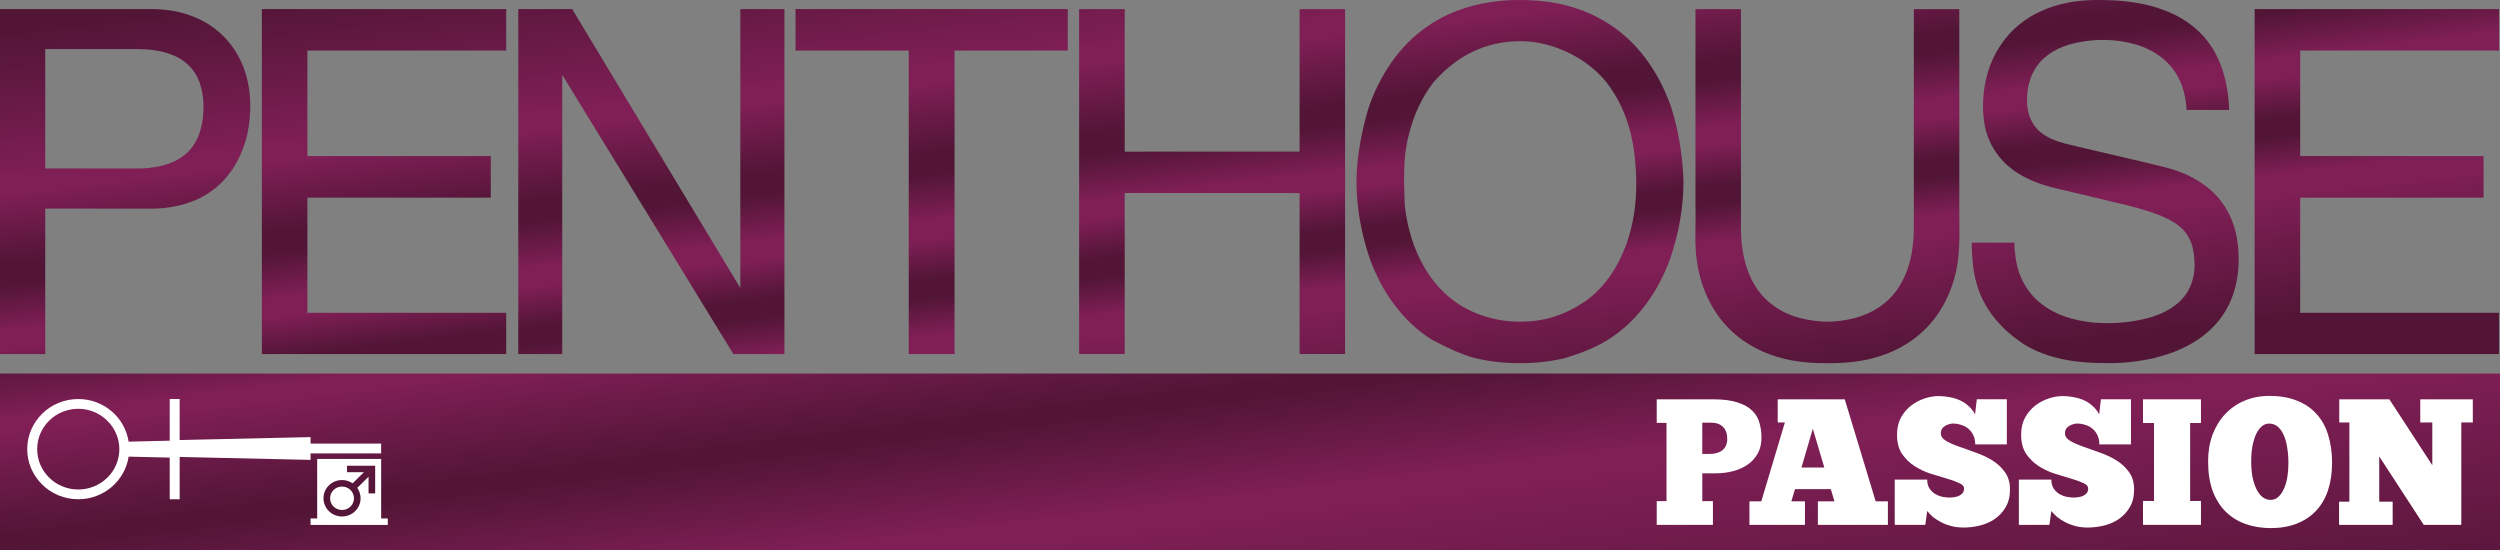 <svg version="1.1" viewBox="0 0 800 176.14" xmlns="http://www.w3.org/2000/svg">
 <rect x="0" y="0" width="800" height="176.14" fill="#808080" stroke="none"/>
 <defs>
  <linearGradient id="c" x1="-3.257" x2="16.292" y1="104.76" y2="264.98" gradientTransform="matrix(1.088 0 0 1.088 0 0)" gradientUnits="userSpaceOnUse">
   <stop stop-color="#521536" offset="0"/>
   <stop stop-color="#7f1f56" offset=".117"/>
   <stop stop-color="#7f1f56" offset=".139"/>
   <stop stop-color="#521536" offset=".331"/>
   <stop stop-color="#521536" offset=".351"/>
   <stop stop-color="#7f1f56" offset=".532"/>
   <stop stop-color="#7f1f56" offset=".559"/>
   <stop stop-color="#521536" offset="1"/>
  </linearGradient>
  <linearGradient id="d" x1="6.115" x2="28.722" y1="8.161" y2="197.11" gradientUnits="userSpaceOnUse">
   <stop stop-color="#521536" offset="0"/>
   <stop stop-color="#7f1f56" offset=".23"/>
   <stop stop-color="#7f1f56" offset=".252"/>
   <stop stop-color="#521536" offset=".361"/>
   <stop stop-color="#521536" offset=".391"/>
   <stop stop-color="#7f1f56" offset=".462"/>
   <stop stop-color="#7f1f56" offset=".491"/>
   <stop stop-color="#521536" offset=".553"/>
   <stop stop-color="#521536" offset=".581"/>
   <stop stop-color="#7f1f56" offset=".639"/>
   <stop stop-color="#7f1f56" offset=".669"/>
   <stop stop-color="#521536" offset=".861"/>
   <stop stop-color="#521536" offset="1"/>
  </linearGradient>
 </defs>
 <path d="m0 119.54v56.598h800v-56.598z" fill="url(#c)" stroke-width="1.839" style="paint-order:stroke fill markers"/>
 <g fill="#fff" stroke-width="1.839">
  <path d="m726.2 126.69c-2.905 2.4e-4 -5.568 0.518-7.988 1.553-2.384 0.996-4.449 2.431-6.199 4.309-1.713 1.839-3.055 4.042-4.023 6.609-0.931 2.567-1.397 5.402-1.397 8.506 1e-4 3.602 0.483 6.744 1.451 9.426 1.006 2.644 2.384 4.847 4.135 6.609 1.788 1.762 3.909 3.084 6.367 3.965 2.458 0.881 5.142 1.322 8.047 1.322 3.166 0 5.958-0.48 8.379-1.438 2.458-0.958 4.527-2.336 6.203-4.137 1.676-1.801 2.944-3.986 3.801-6.553 0.857-2.605 1.283-5.536 1.283-8.793 0-3.218-0.409-6.149-1.228-8.793-0.782-2.643-2.009-4.884-3.686-6.723-1.639-1.877-3.725-3.314-6.258-4.311-2.495-1.034-5.459-1.552-8.885-1.553h-0.002zm-0.119 8.85v0.002c1.08 0 2.013 0.325 2.795 0.977 0.782 0.651 1.416 1.552 1.9 2.701 0.521 1.111 0.894 2.432 1.117 3.965 0.261 1.494 0.391 3.122 0.391 4.885 0 1.801-0.13 3.431-0.391 4.887-0.261 1.456-0.654 2.7-1.176 3.734-0.484 1.034-1.077 1.839-1.785 2.414-0.67 0.575-1.456 0.861-2.35 0.861-0.894 0-1.732-0.287-2.514-0.861-0.745-0.575-1.394-1.398-1.953-2.471-0.521-1.073-0.952-2.357-1.287-3.852-0.298-1.532-0.445-3.238-0.445-5.115 0-1.762 0.132-3.391 0.393-4.885 0.298-1.494 0.686-2.777 1.17-3.85 0.521-1.073 1.119-1.898 1.789-2.473 0.708-0.613 1.489-0.92 2.346-0.92z" style="paint-order:stroke fill markers"/>
  <path d="m620.34 126.74c1.155 0 2.308 0.115 3.463 0.345 1.155 0.192 2.255 0.517 3.297 0.977 1.043 0.46 1.975 1.073 2.795 1.839 0.857 0.728 1.564 1.628 2.123 2.701l0.557-4.828h9.612v14.425h-10.115c0-1.073-0.184-2.012-0.557-2.816-0.372-0.843-0.896-1.552-1.566-2.126-0.633-0.575-1.398-0.996-2.292-1.264-0.857-0.307-1.769-0.46-2.737-0.46-0.41 0-0.835 0.077-1.282 0.23-0.447 0.115-0.876 0.307-1.286 0.575-0.372 0.23-0.691 0.536-0.952 0.92-0.223 0.383-0.334 0.824-0.334 1.322 0 0.996 0.54 1.82 1.62 2.471 1.117 0.651 2.495 1.264 4.134 1.839 1.639 0.575 3.409 1.207 5.309 1.897 1.9 0.651 3.666 1.475 5.305 2.471 1.639 0.996 3 2.241 4.081 3.736 1.117 1.494 1.677 3.372 1.677 5.632s-0.466 4.157-1.397 5.69c-0.894 1.533-2.067 2.797-3.52 3.793-1.415 0.958-2.998 1.647-4.748 2.069-1.751 0.421-3.464 0.632-5.14 0.632-1.415 0-2.72-0.153-3.912-0.46s-2.271-0.709-3.24-1.207c-0.968-0.498-1.843-1.054-2.626-1.667-0.745-0.651-1.379-1.303-1.9-1.954l-0.614 4.425h-9.777v-14.483h10.392c0 1.188 0.262 2.165 0.783 2.931 0.521 0.728 1.135 1.303 1.843 1.724 0.745 0.421 1.51 0.709 2.292 0.862 0.819 0.153 1.527 0.23 2.123 0.23 0.484 0 1.004-0.038 1.562-0.115 0.559-0.077 1.062-0.211 1.509-0.402 0.484-0.23 0.877-0.517 1.175-0.862 0.335-0.383 0.503-0.881 0.503-1.494 0-0.728-0.54-1.322-1.62-1.782-1.043-0.498-2.367-0.977-3.969-1.437-1.564-0.46-3.278-0.977-5.14-1.552-1.862-0.613-3.592-1.437-5.194-2.471-1.564-1.034-2.889-2.337-3.969-3.908-1.043-1.609-1.562-3.64-1.562-6.092 0-2.107 0.429-3.946 1.286-5.517 0.894-1.571 1.99-2.854 3.294-3.851 1.341-0.996 2.776-1.743 4.303-2.241 1.564-0.498 3.036-0.747 4.415-0.747z" style="paint-order:stroke fill markers"/>
  <path d="m660.06 126.74c1.155 0 2.308 0.115 3.463 0.345 1.155 0.192 2.255 0.517 3.297 0.977 1.043 0.46 1.975 1.073 2.795 1.839 0.857 0.728 1.564 1.628 2.123 2.701l0.557-4.828h9.612v14.425h-10.115c0-1.073-0.184-2.012-0.557-2.816-0.372-0.843-0.896-1.552-1.566-2.126-0.633-0.575-1.394-0.996-2.288-1.264-0.857-0.307-1.772-0.46-2.741-0.46-0.41 0-0.835 0.077-1.282 0.23-0.447 0.115-0.876 0.307-1.286 0.575-0.372 0.23-0.688 0.536-0.948 0.92-0.223 0.383-0.338 0.824-0.338 1.322 0 0.996 0.54 1.82 1.62 2.471 1.117 0.651 2.495 1.264 4.134 1.839 1.639 0.575 3.409 1.207 5.309 1.897 1.9 0.651 3.67 1.475 5.309 2.471 1.639 0.996 2.997 2.241 4.077 3.736 1.117 1.494 1.677 3.372 1.677 5.632s-0.466 4.157-1.397 5.69c-0.894 1.533-2.067 2.797-3.52 3.793-1.415 0.958-2.998 1.647-4.748 2.069-1.751 0.421-3.464 0.632-5.14 0.632-1.415 0-2.72-0.153-3.912-0.46s-2.271-0.709-3.24-1.207c-0.968-0.498-1.843-1.054-2.626-1.667-0.745-0.651-1.379-1.303-1.9-1.954l-0.614 4.425h-9.777v-14.483h10.392c0 1.188 0.262 2.165 0.783 2.931 0.521 0.728 1.135 1.303 1.843 1.724 0.745 0.421 1.51 0.709 2.292 0.862 0.819 0.153 1.527 0.23 2.123 0.23 0.484 0 1.004-0.038 1.562-0.115 0.559-0.077 1.062-0.211 1.509-0.402 0.484-0.23 0.877-0.517 1.175-0.862 0.335-0.383 0.503-0.881 0.503-1.494 0-0.728-0.54-1.322-1.62-1.782-1.043-0.498-2.367-0.977-3.969-1.437-1.564-0.46-3.278-0.977-5.14-1.552-1.862-0.613-3.592-1.437-5.194-2.471-1.564-1.034-2.885-2.337-3.965-3.908-1.043-1.609-1.566-3.64-1.566-6.092 0-2.107 0.429-3.946 1.286-5.517 0.894-1.571 1.994-2.854 3.297-3.851 1.341-0.996 2.772-1.743 4.3-2.241 1.564-0.498 3.036-0.747 4.415-0.747z" style="paint-order:stroke fill markers"/>
  <path d="m530.15 127.78v7.529h3.127v25.057h-3.127v7.588h17.988v-7.588h-3.404v-8.906h4.244c2.011 0 3.894-0.232 5.644-0.691 1.788-0.498 3.349-1.206 4.689-2.125 1.341-0.958 2.405-2.147 3.188-3.564 0.782-1.418 1.17-3.084 1.17-5 0-1.647-0.204-3.198-0.613-4.654-0.372-1.494-1.117-2.797-2.234-3.908-1.117-1.149-2.68-2.05-4.691-2.701-2.011-0.69-4.64-1.035-7.881-1.035h-18.1zm14.58 7.471h2.791c1.639 0 2.905 0.441 3.799 1.322 0.931 0.881 1.398 2.184 1.398 3.908 0 1.532-0.504 2.72-1.51 3.562-1.006 0.805-2.33 1.207-3.969 1.207h-2.51v-10z" style="paint-order:stroke fill markers"/>
  <path d="m568.87 127.78v7.414h2.293l-7.545 25.23h-3.799v7.529h17.768v-7.529h-4.359l1.174-3.908h11.455l1.172 3.908h-5.307v7.529h22.404v-7.529h-3.912l-9.889-32.645h-21.455zm11.23 9.42 3.686 12.414h-7.316l3.631-12.414z" style="paint-order:stroke fill markers"/>
  <path d="m685.76 127.78h18.549v7.586h-3.463v24.942h3.463v7.644h-18.549v-7.644h3.52v-24.942h-3.52z" style="paint-order:stroke fill markers"/>
  <path d="m748.56 127.78h16.035l13.743 21.092v-13.678h-3.854v-7.414h16.817v7.414h-3.689v32.758h-12.011l-14.246-21.896v14.483h4.3v7.414h-17.152v-7.414h3.297v-25.344h-3.24v-7.414z" style="paint-order:stroke fill markers"/>
 </g>
 <g fill="#fff" stroke-width="1.839">
  <path d="m25.047 127.69c-9.014 0-16.334 7.184-16.334 16.035s7.321 16.035 16.334 16.035c8.165 0 14.949-5.934 16.115-13.639l13.146 0.312v13.326h3.184v-13.535l41.885 0.938v-2.084h22.588v-3.125h-22.588v-2.08l-41.885 0.938v-13.121h-3.184v13.33l-13.146 0.309c-1.166-7.706-7.95-13.639-16.115-13.639zm0 3.121c7.21 0 13.145 5.832 13.145 12.912 0 7.184-5.934 12.914-13.145 12.914-7.317 0-13.15-5.834-13.15-12.914 0-7.184 5.94-12.912 13.15-12.912z" style="paint-order:stroke fill markers"/>
  <path d="m101.5 146.85v19.055h-2.121v2.08h24.709v-2.08h-2.119v-19.055h-20.469zm9.541 2.18h9.014v8.848h-2.119v-5.309l-3.607 3.541c0.636 0.937 1.064 2.081 1.064 3.33 2e-5 3.228-2.654 5.834-5.941 5.834s-5.938-2.606-5.938-5.834c0-3.228 2.65-5.83 5.938-5.83 1.272-1e-5 2.44 0.416 3.394 1.041l3.602-3.537h-5.406v-2.084zm-1.59 6.67c-2.121 0-3.818 1.665-3.818 3.748s1.698 3.75 3.818 3.75 3.818-1.667 3.818-3.75c0-2.083-1.698-3.748-3.818-3.748z" style="paint-order:stroke fill markers"/>
 </g>
 <g transform="matrix(1.088 0 0 1.088 0 0)" fill="url(#d)" stroke-width="1.169">
  <path d="m425.78 4.327c-2.105 0.994-4.135 2.159-6.052 3.492-8.227 5.662-14.008 14.484-17.242 24.002-2.095 6.959-3.45 14.758-3.52 21.078 0 0.045 0 0.09-2e-3 0.136 0 0.264 0 0.528 3e-3 0.792 0.052 7.752 1.565 15.465 3.902 22.229 3.45 9.616 9.619 18.433 18.209 23.827 4.081 2.151 8.607 4.338 12.589 5.398 4.488 1.098 8.94 1.545 13.386 1.539 4.533 6e-3 9.134-0.49 13.385-1.539 4.702-1.43 8.982-3.158 12.589-5.398 8.59-5.394 14.76-14.211 18.209-23.827 2.569-7.509 3.834-14.832 3.902-22.229 2e-3 -0.266 3e-3 -0.532 3e-3 -0.798 0-0.039 0-0.077-2e-3 -0.116-0.32-7.885-1.514-14.577-3.52-21.092-3.235-9.518-9.016-18.341-17.243-24.002-1.918-1.333-3.947-2.498-6.052-3.492-6.861-3.204-13.941-4.324-21.272-4.321-7.244-0.079-14.772 1.312-21.271 4.321zm46.753 19.933c3.422 4.406 5.773 9.642 7.131 15.088 1.577 6.701 1.924 15.041 1.28 20.936-0.688 6.438-2.527 12.8-5.784 18.37-2.253 3.854-5.208 7.305-8.792 9.898-6.414 4.275-12.219 6.046-19.317 6.057-6.824 0.046-13.969-2.097-19.317-6.057-3.584-2.592-6.538-6.044-8.792-9.898-3.257-5.57-5.096-11.932-5.784-18.37-0.283-7.575-0.504-14.491 1.28-20.936 1.359-5.446 3.709-10.682 7.131-15.088 7.173-8.192 15.573-12.04 25.358-12.147 9.786-0.108 20.053 5.085 25.604 12.147z"/>
  <path d="m607.47 0.925c4.85-1.058 9.84-1.026 14.771-0.79 4.73 0.331 9.488 1.049 13.955 2.75 4.998 1.767 9.641 4.819 12.965 9.079 4.47 5.716 6.259 13.165 6.477 20.373h-12.532c-0.176-4.819-1.764-9.725-5.029-13.272-2.387-2.681-5.566-4.5-8.881-5.664-6.748-2.196-14.12-2.15-20.915-0.198-4.006 1.247-7.903 3.67-9.991 7.518-1.568 2.739-2.15 5.966-2.124 9.116 0.048 3.437 1.35 7.027 4.109 9.122 3.279 2.681 7.542 3.331 11.495 4.322 6.155 1.391 12.277 2.937 18.436 4.325 4.042 1.009 8.177 1.765 12.043 3.405 3.668 1.566 7.139 3.762 9.865 6.762 2.977 3.328 4.948 7.555 5.75 11.993 0.562 3.035 0.685 6.144 0.475 9.225-0.324 3.618-1.124 7.234-2.737 10.495-1.814 3.885-4.73 7.144-8.104 9.662-3.967 2.88-8.546 4.825-13.261 5.952l-0.179 0.121c-4.702 1.046-9.51 1.673-14.326 1.572-8.322 0.046-17.013-1.012-24.309-5.434-4.937-3.196-9.345-7.489-12.073-12.84-1.68-3.207-2.588-6.774-3.053-10.366-0.193-2.259-0.394-4.521-0.372-6.788h12.585c0.031 0.997-0.095 2.018 0.162 2.997 0.361 5.202 2.561 10.34 6.376 13.838 4.554 4.291 10.768 6.093 16.792 6.688 5.367 0.42 10.818 0.026 16.037-1.374 4.176-1.158 8.364-3.23 10.991-6.889 1.789-2.541 2.588-5.673 2.611-8.783-0.095-3.023-0.456-6.213-2.183-8.762-1.823-2.831-4.895-4.406-7.852-5.676-4.386-1.719-8.959-2.877-13.535-3.911-4.912-1.178-9.823-2.354-14.735-3.526-5.493-1.161-11.064-2.834-15.587-6.371-4.176-3.176-7.112-8.018-7.95-13.297-0.763-4.877-0.419-9.938 0.92-14.68 1.616-5.676 4.917-10.852 9.462-14.499 3.9-3.164 8.607-5.162 13.451-6.193z"/>
  <path d="m45.562 2.672c6.457 0.158 13.046 2.029 18.17 6.196 4.115 3.23 7.061 7.892 8.585 12.953 1.691 5.765 1.652 11.955 0.389 17.804-1.389 5.989-4.473 11.671-9.186 15.553-2.446 1.977-5.225 3.575-8.219 4.483l-0.187 0.121c-3.192 0.957-6.502 1.53-9.829 1.573h-31.978v42.775h-13.307v-101.46zm-32.255 11.763v35.107h28.604c5.174-0.267 10.843-1.612 14.312-5.894 2.004-2.405 2.977-5.535 3.405-8.627 0.503-4.118 0.254-8.475-1.554-12.251-1.512-3.144-4.341-5.483-7.517-6.673-3.371-1.302-7.008-1.673-10.589-1.661z"/>
  <path d="m77.019 2.676h71.867v12.194h-58.474v31.032h53.941v12.236h-53.941v33.861h58.47v12.129h-71.863z"/>
  <path d="m152.44 2.676h15.847l49.451 82.033v-82.033h12.976l6e-3 101.46h-15.014l-50.337-82.109v82.109h-12.929z"/>
  <path d="m233.98 2.661v12.214h33.297v89.248h13.478v-89.248h33.297v-12.214z"/>
  <path d="m317.39 2.685h13.41v41.914l51.432-0.009v-41.905h13.38v101.44h-13.38v-47.35l-51.432-0.006v47.356h-13.41z"/>
  <path d="m498.67 2.679v57.904c0.174 5.594-0.39 11.298 0.447 16.419 1.174 8.231 5.057 16.188 11.402 21.468 4.755 4.055 10.67 6.481 16.717 7.581 3.38 0.569 6.809 0.817 10.234 0.766 3.425 0.051 6.854-0.197 10.234-0.766 6.046-1.101 11.962-3.526 16.717-7.581 6.346-5.279 10.228-13.237 11.402-21.468 0.736-5.63 0.403-11.149 0.447-16.419v-57.904h-13.376v63.954c0.032 2.435-0.192 5.154-0.565 7.439-0.637 3.744-1.863 7.366-3.95 10.526-2.98 4.63-7.872 7.71-13.066 8.998-2.561 0.638-5.201 0.986-7.844 1.022-2.642-0.036-5.283-0.383-7.844-1.022-5.194-1.288-10.086-4.368-13.066-8.998-2.087-3.16-3.313-6.782-3.95-10.526-0.407-2.627-0.583-4.897-0.565-7.439v-63.954h-13.361z"/>
  <path d="m663.13 2.676h71.867v12.194h-58.474v31.032h53.941v12.236h-53.941v33.861h58.47v12.129h-71.863z"/>
 </g>
</svg>

